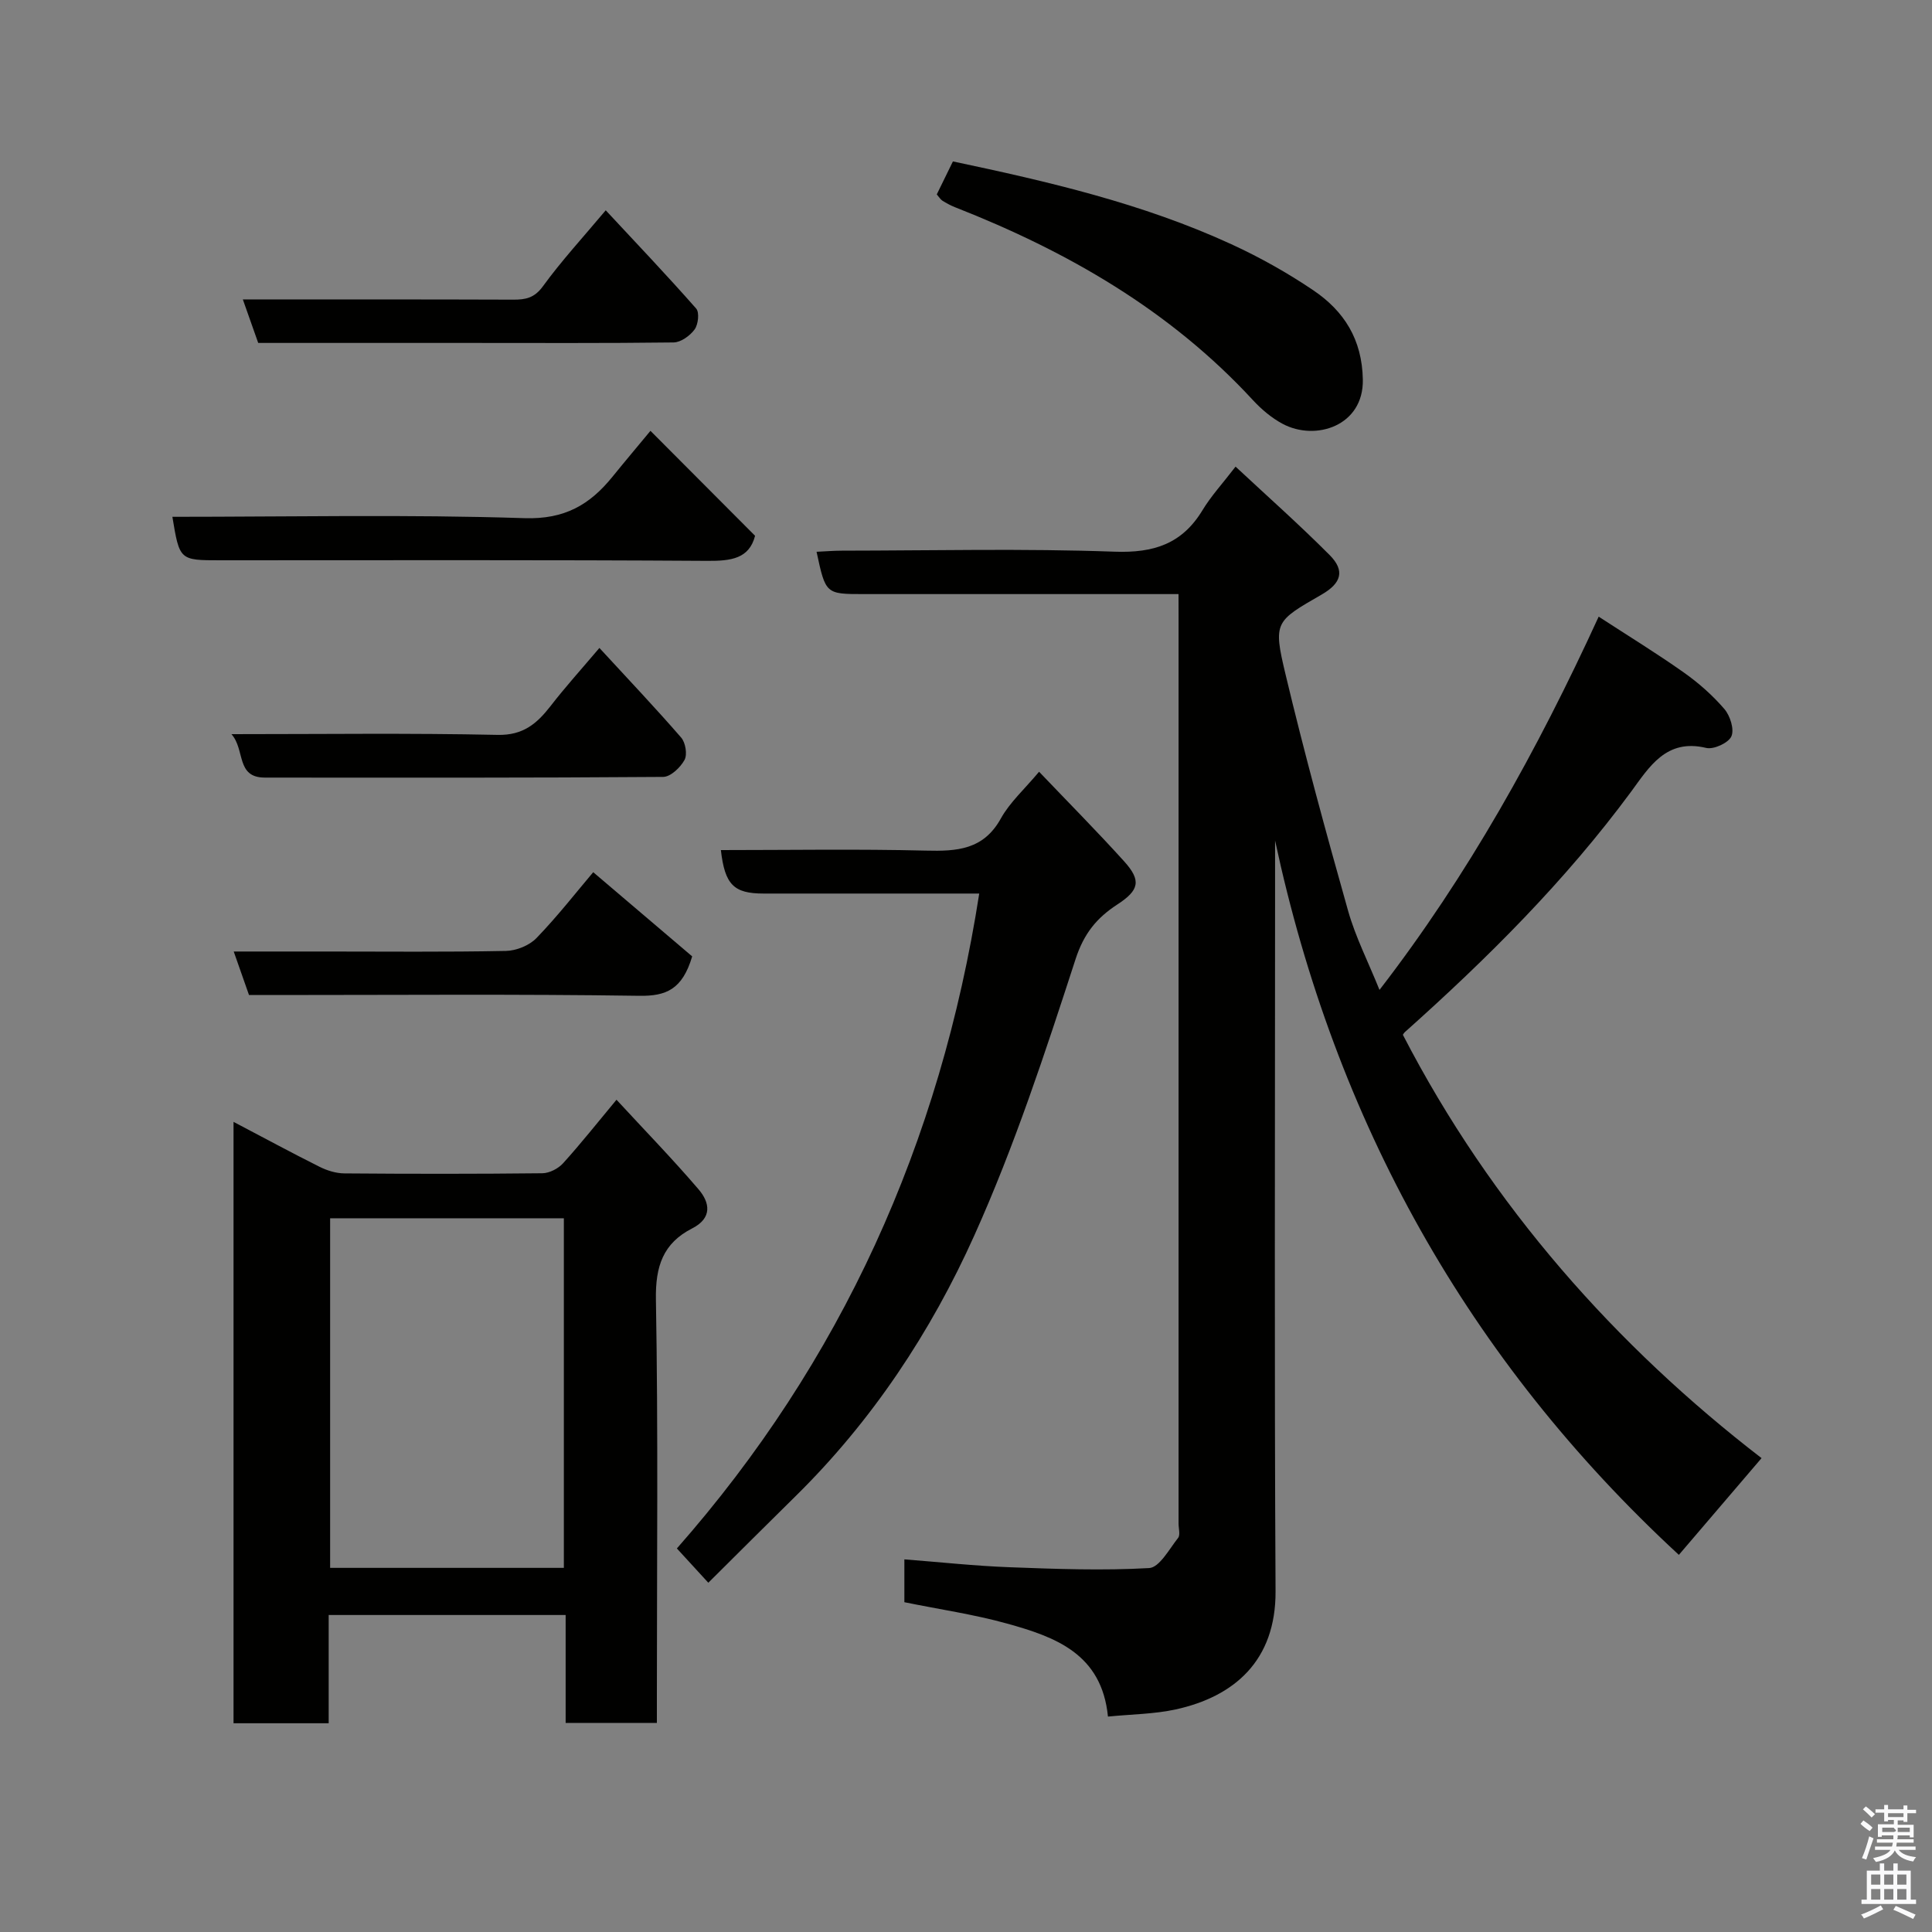 <svg enable-background="new 0 0 400 400" viewBox="0 0 400 400" xmlns="http://www.w3.org/2000/svg"><rect x="0" y="0" width="400" height="400" fill="#808080" stroke="none"/><path d="m385.2 377.6.6-.7c.6.4 1.3.9 1.9 1.5l-.6.7c-.8-.5-1.4-1-1.9-1.5zm.3 7.1c.6-1.4 1.1-2.9 1.5-4.5.3.1.6.3.9.4-.5 1.4-1 2.9-1.5 4.4zm.2-10.1.6-.6c.7.5 1.3 1.1 1.9 1.6l-.7.7c-.6-.6-1.2-1.2-1.8-1.7zm8.4-.8h.8v.9h1.8v.7h-1.8v1.8h-.8v-.3h-1.2v.9h3.3v2.6h-.8v-.4h-2.5c0 .3 0 .6-.1.8h3.4v.7h-3.5c0 .3-.1.6-.1.8h4v.7h-3.5c.7.9 1.9 1.3 3.6 1.5-.2.2-.4.5-.6.9-1.9-.3-3.2-1.1-3.8-2.3-.5 1.1-1.8 2-3.9 2.4-.2-.3-.4-.5-.6-.8 1.9-.4 3.1-.9 3.6-1.7h-3.2v-.7h3.5c.1-.2.1-.5.2-.8h-3.3v-.7h3.4c0-.2 0-.5 0-.8h-2.4v.3h-.8v-2.6h3.3v-.9h-1.2v.3h-.8v-1.8h-1.8v-.7h1.8v-.9h.8v.9h3.2zm-4.4 5.5h2.4c1-.3 0-.6 0-.9h-2.4zm1.2-3.1h3.2v-.8h-3.2zm4.4 2.2h-2.4v.9h2.5v-.9z" fill="#fafafb"/><path d="m389.2 385.8h.9v1.5h1.9v-1.5h.9v1.5h2.7v6h1.1v.9h-11.3v-.9h1.1v-6h2.7zm.2 8.7.5.8c-1.2.6-2.5 1.3-4 1.9-.2-.3-.3-.6-.6-.8 1.6-.6 3-1.3 4.1-1.9zm-2-4.3h1.9v-2.1h-1.9zm0 3.1h1.9v-2.2h-1.9zm2.7-3.1h1.9v-2.1h-1.9zm0 3.1h1.9v-2.2h-1.9zm2.4 1.3c1.4.6 2.7 1.2 4.1 1.8l-.5.9c-1.5-.7-2.8-1.4-4.1-1.9zm2.2-6.5h-1.9v2.1h1.9zm-1.9 5.2h1.9v-2.2h-1.9z" fill="#fafafb"/><g fill="#010100"><path d="m244 123c-22.19 0-43.66 0-65.13 0-7.93 0-7.93 0-9.81-8.76 1.8-.08 3.51-.23 5.23-.23 18.83-.02 37.67-.47 56.47.21 8.13.29 13.98-1.61 18.21-8.6 1.76-2.91 4.12-5.47 6.84-9.01 6.57 6.13 13.22 12.02 19.48 18.31 3.22 3.24 2.43 5.82-1.66 8.18-9.61 5.54-10.07 5.65-7.49 16.45 3.92 16.44 8.38 32.76 12.97 49.03 1.54 5.44 4.17 10.58 6.5 16.37 18.28-23.69 32.63-49.48 45.38-77.28 6.13 3.99 11.99 7.58 17.59 11.54 3.08 2.17 5.98 4.73 8.43 7.58 1.2 1.39 2.1 4.24 1.45 5.67-.61 1.36-3.66 2.76-5.21 2.39-8.31-2-11.8 3.97-15.57 9.09-13.62 18.46-29.75 34.51-46.79 49.72-.24.22-.4.53-.44.58 18.38 35.58 44.36 64.62 74.26 87.65-5.87 6.87-11.47 13.42-17.12 20.03-43.74-40.41-71.16-89.87-83.6-147.9v13.97c0 47.15-.16 94.3.1 141.45.08 14.41-8.58 21.83-20.68 24.48-4.45.97-9.1.99-14.02 1.48-1.28-13.05-10.97-16.5-20.9-19.26-6.88-1.91-14-2.94-21.25-4.42 0-2.75 0-5.49 0-8.87 7.45.58 14.61 1.36 21.8 1.63 9.62.36 19.28.72 28.88.17 2.13-.12 4.16-3.93 5.99-6.24.49-.62.1-1.94.1-2.94 0-62.48 0-124.96 0-187.43-.01-1.49-.01-2.96-.01-5.04z"/><path d="m48.35 232.27c6.35 3.33 12.04 6.42 17.83 9.31 1.56.78 3.41 1.35 5.13 1.36 13.66.11 27.32.12 40.98-.03 1.46-.02 3.29-.96 4.29-2.07 3.73-4.12 7.18-8.49 11.06-13.15 5.84 6.33 11.62 12.27 16.99 18.55 2.35 2.74 2.89 5.94-1.33 8.09-6.02 3.07-7.62 7.85-7.5 14.7.48 27.31.2 54.64.2 81.97v5.71c-6.41 0-12.46 0-18.89 0 0-7.45 0-14.72 0-22.34-16.42 0-32.46 0-49.06 0v22.41c-6.81 0-13.08 0-19.7 0 0-41.11 0-82.18 0-124.51zm20 19.96v72.38h48.39c0-24.32 0-48.23 0-72.38-16.19 0-32.11 0-48.39 0z"/><path d="m202.74 185c-15.03 0-29.84 0-44.65 0-6.16 0-8.02-1.82-8.84-9 14.17 0 28.31-.24 42.44.11 6.42.16 11.92-.15 15.52-6.64 1.86-3.36 4.9-6.07 7.92-9.69 5.86 6.15 11.89 12.22 17.62 18.56 3.59 3.98 3.12 5.97-1.43 8.93-4.24 2.76-6.91 5.99-8.64 11.32-6.27 19.3-12.64 38.71-20.95 57.18-9 20.03-21.17 38.4-37.02 54-6.04 5.94-12.03 11.93-18.06 17.92-2.62-2.85-4.48-4.89-6.51-7.1 33.99-38.61 54.54-83.87 62.6-135.59z"/><path d="m193.95 40.25c1.03-2.11 2.1-4.29 3.34-6.83 19.65 4.15 39.24 8.68 57.64 17.14 5.88 2.7 11.6 5.91 16.96 9.53 6.38 4.31 10.12 10.16 10.27 18.5.18 9.6-9.79 12.79-16.59 9.17-2.27-1.21-4.37-2.98-6.13-4.88-17.16-18.62-38.43-30.84-61.72-39.98-.91-.36-1.79-.84-2.62-1.36-.39-.25-.66-.73-1.15-1.29z"/><path d="m35.69 107c24.33 0 48.65-.51 72.92.28 8.31.27 13.51-2.79 18.2-8.58 2.65-3.27 5.37-6.49 7.86-9.5 7.28 7.31 14.41 14.46 21.66 21.73-1.22 4.75-4.98 5.22-9.86 5.19-33.63-.22-67.25-.12-100.88-.12-8.41 0-8.41 0-9.9-9z"/><path d="m53.46 71c-1.07-3.03-2.07-5.85-3.18-9 19.01 0 37.49-.03 55.97.04 2.57.01 4.39-.34 6.15-2.76 3.83-5.27 8.27-10.09 13.01-15.74 6.29 6.76 12.64 13.43 18.73 20.35.7.8.42 3.29-.33 4.32-.95 1.3-2.84 2.67-4.35 2.69-14.32.18-28.64.1-42.96.1-14.31 0-28.62 0-43.04 0z"/><path d="m124.1 134.15c6.04 6.56 11.62 12.44 16.93 18.56.9 1.04 1.31 3.51.69 4.63-.85 1.56-2.88 3.5-4.42 3.51-27.49.21-54.98.16-82.48.14-6.01 0-4.03-5.78-6.9-8.99 18.89 0 37-.24 55.1.15 5.32.12 8.16-2.36 11-6.01 3-3.88 6.3-7.53 10.08-11.99z"/><path d="m51.55 206c-1.04-2.97-2-5.7-3.16-9h18.91c12.48 0 24.96.13 37.43-.12 2.17-.04 4.87-1.13 6.35-2.67 4.41-4.57 8.33-9.61 11.74-13.63 7.27 6.18 14.18 12.06 20.49 17.43-2.04 6.85-5.39 8.24-10.94 8.16-25.11-.37-50.24-.16-75.36-.16-1.82-.01-3.64-.01-5.46-.01z"/></g></svg>